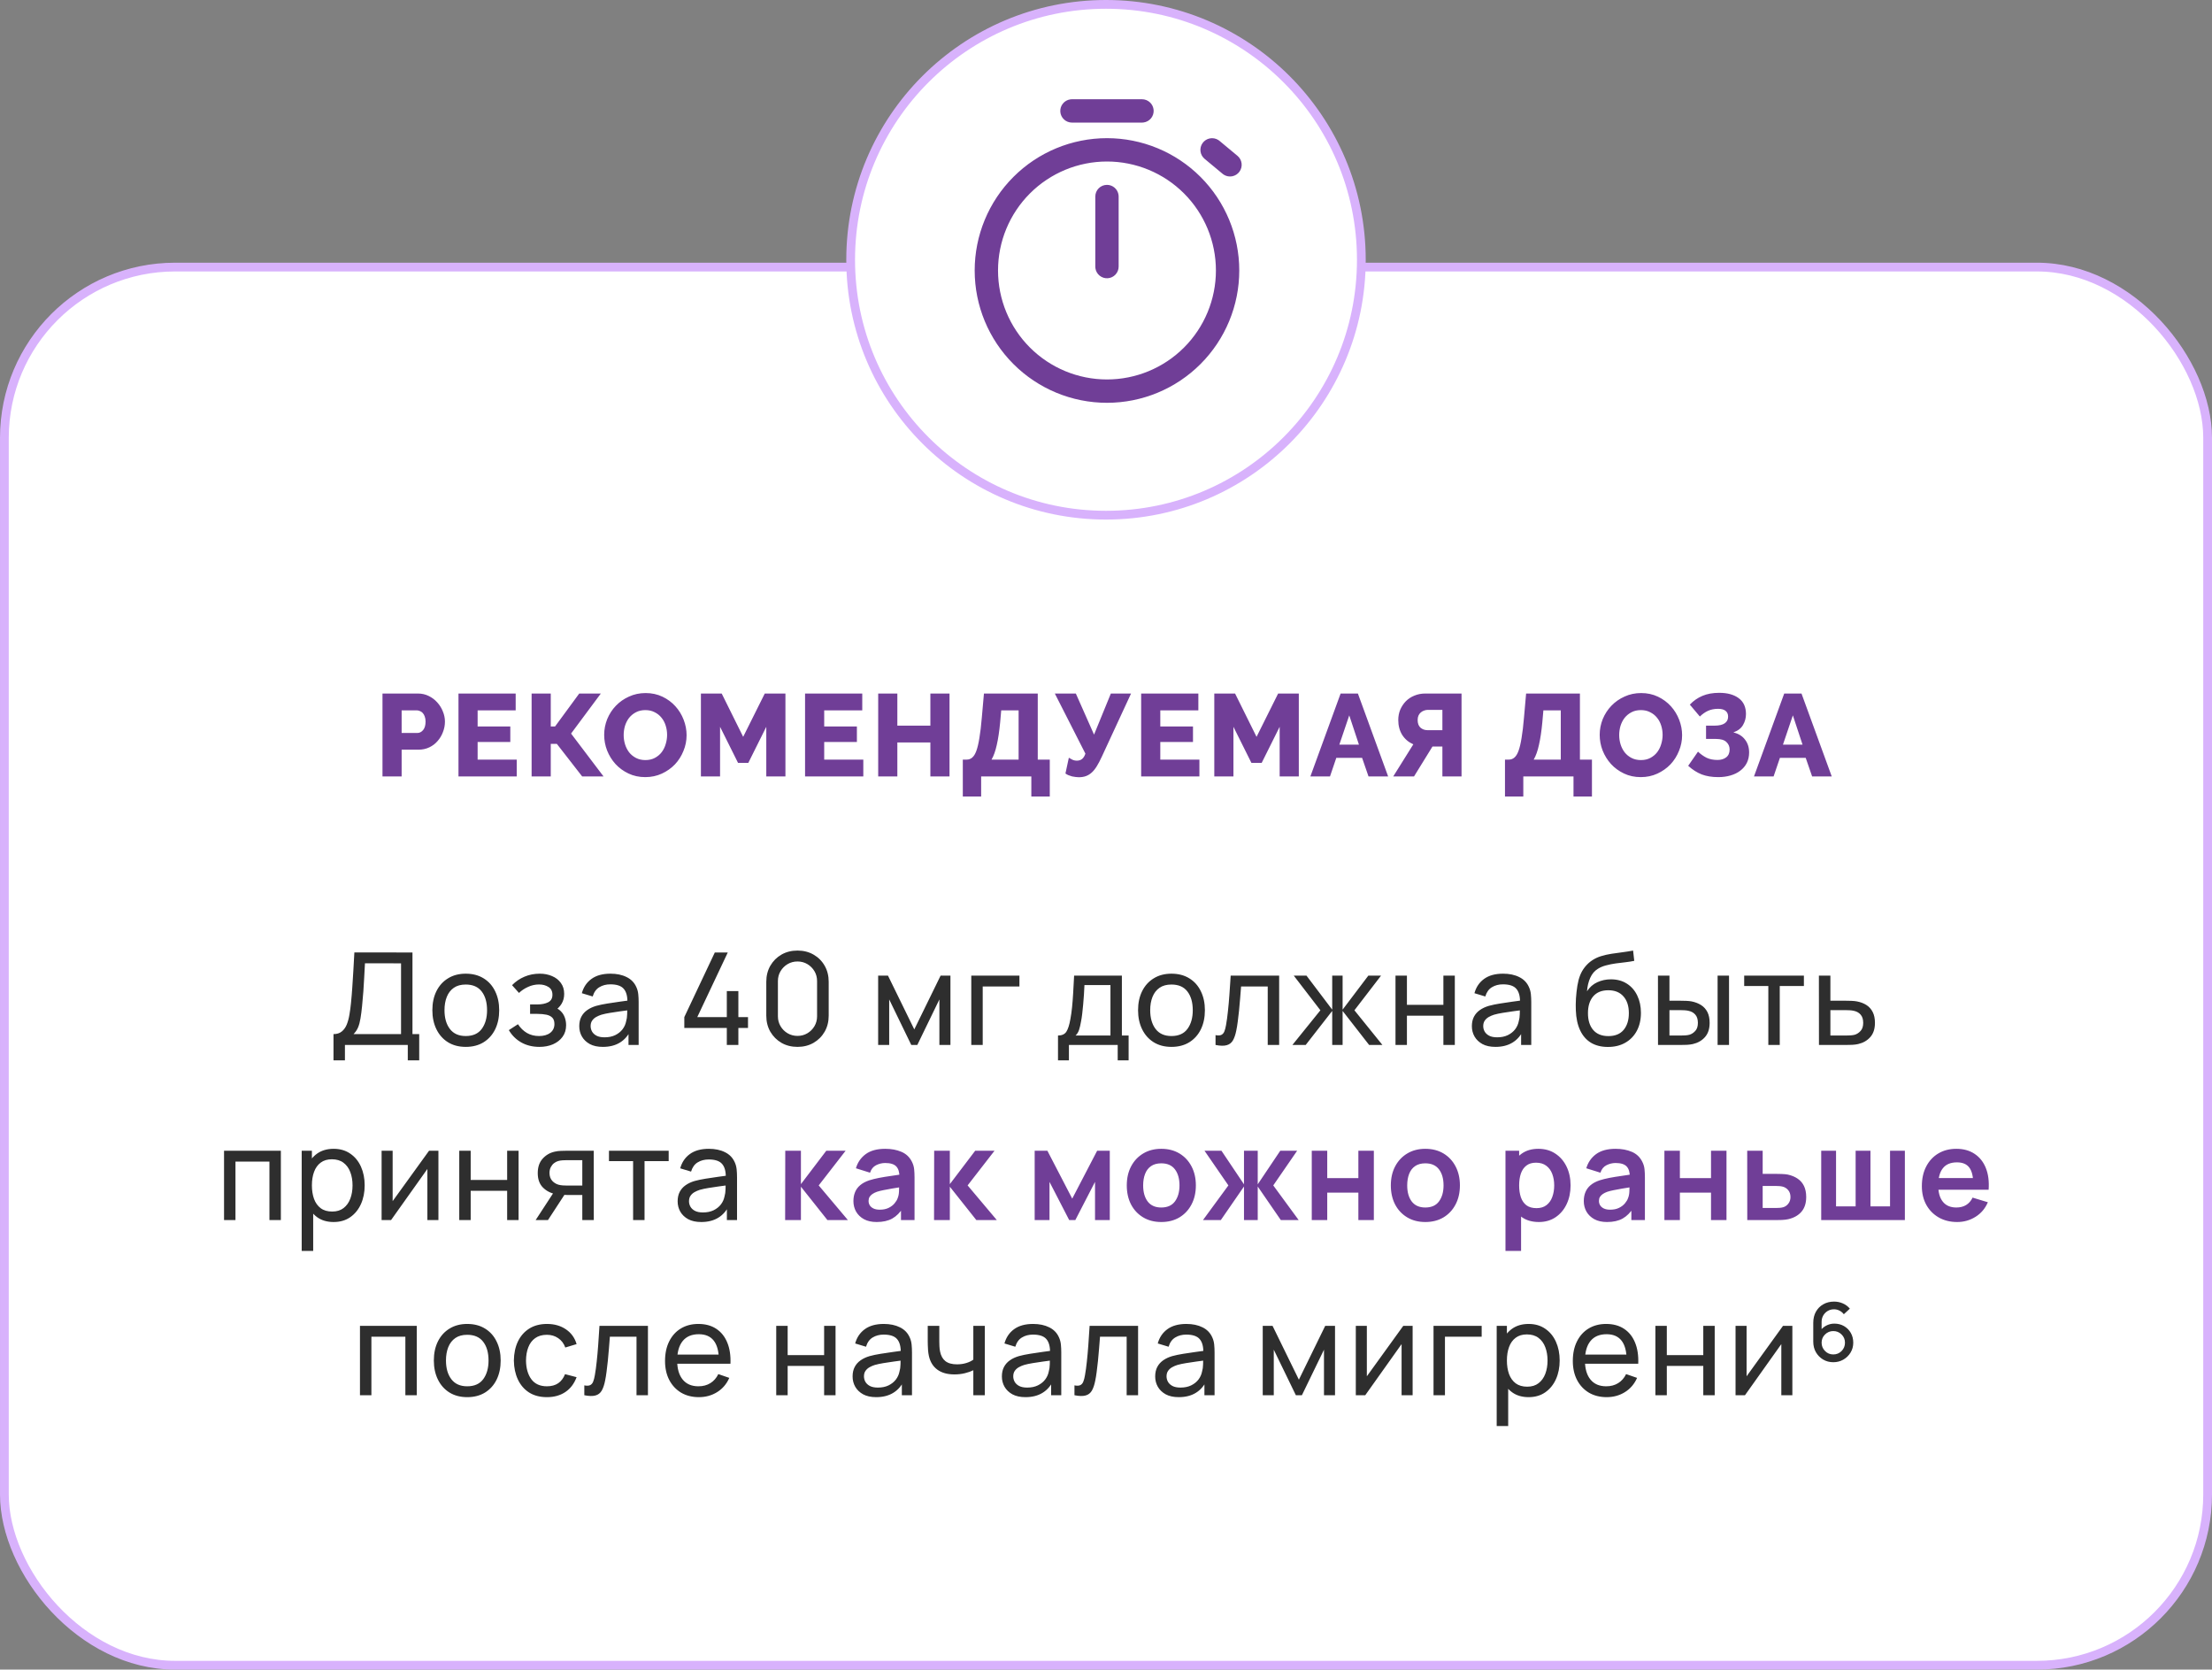 <svg width="379" height="286" viewBox="0 0 379 286" fill="none" xmlns="http://www.w3.org/2000/svg">
<rect x="0" y="0" width="379" height="286" fill="#808080" stroke="none"/>
<rect x="0.75" y="45.75" width="377.5" height="239.5" rx="29.25" fill="white" stroke="#D8B2FC" stroke-width="1.5"/>
<path d="M65.535 133V118.8H71.595C72.275 118.8 72.895 118.94 73.455 119.22C74.029 119.5 74.515 119.867 74.915 120.32C75.329 120.773 75.649 121.287 75.875 121.86C76.115 122.433 76.235 123.013 76.235 123.6C76.235 124.227 76.122 124.827 75.895 125.4C75.682 125.973 75.375 126.487 74.975 126.94C74.589 127.393 74.115 127.753 73.555 128.02C72.995 128.287 72.375 128.42 71.695 128.42H68.815V133H65.535ZM68.815 125.56H71.495C71.882 125.56 72.215 125.393 72.495 125.06C72.775 124.727 72.915 124.24 72.915 123.6C72.915 123.267 72.869 122.98 72.775 122.74C72.695 122.5 72.582 122.3 72.435 122.14C72.289 121.98 72.122 121.867 71.935 121.8C71.749 121.72 71.562 121.68 71.375 121.68H68.815V125.56ZM88.535 130.12V133H78.555V118.8H88.355V121.68H81.835V124.44H87.435V127.1H81.835V130.12H88.535ZM94.366 124.44H95.106L99.246 118.8H102.946L97.846 125.66L103.406 133H99.746L95.406 127.42H94.366V133H91.086V118.8H94.366V124.44ZM110.559 133.12C109.505 133.12 108.545 132.913 107.679 132.5C106.812 132.087 106.072 131.547 105.459 130.88C104.845 130.2 104.365 129.427 104.019 128.56C103.685 127.693 103.519 126.8 103.519 125.88C103.519 124.947 103.692 124.047 104.039 123.18C104.399 122.313 104.892 121.553 105.519 120.9C106.159 120.233 106.912 119.707 107.779 119.32C108.645 118.92 109.592 118.72 110.619 118.72C111.672 118.72 112.632 118.927 113.499 119.34C114.365 119.753 115.105 120.3 115.719 120.98C116.332 121.66 116.805 122.433 117.139 123.3C117.472 124.167 117.639 125.047 117.639 125.94C117.639 126.873 117.459 127.773 117.099 128.64C116.752 129.507 116.265 130.273 115.639 130.94C115.012 131.593 114.265 132.12 113.399 132.52C112.532 132.92 111.585 133.12 110.559 133.12ZM106.859 125.92C106.859 126.467 106.939 127 107.099 127.52C107.259 128.027 107.492 128.48 107.799 128.88C108.119 129.28 108.512 129.6 108.979 129.84C109.445 130.08 109.979 130.2 110.579 130.2C111.205 130.2 111.752 130.073 112.219 129.82C112.685 129.567 113.072 129.24 113.379 128.84C113.685 128.427 113.912 127.967 114.059 127.46C114.219 126.94 114.299 126.413 114.299 125.88C114.299 125.333 114.219 124.807 114.059 124.3C113.899 123.78 113.659 123.327 113.339 122.94C113.019 122.54 112.625 122.227 112.159 122C111.705 121.76 111.179 121.64 110.579 121.64C109.952 121.64 109.405 121.767 108.939 122.02C108.485 122.26 108.099 122.58 107.779 122.98C107.472 123.38 107.239 123.84 107.079 124.36C106.932 124.867 106.859 125.387 106.859 125.92ZM131.294 133V124.5L128.214 130.68H126.454L123.374 124.5V133H120.094V118.8H123.654L127.334 126.22L131.034 118.8H134.574V133H131.294ZM147.918 130.12V133H137.938V118.8H147.738V121.68H141.218V124.44H146.818V127.1H141.218V130.12H147.918ZM162.689 118.8V133H159.409V127.18H153.749V133H150.469V118.8H153.749V124.3H159.409V118.8H162.689ZM164.967 130.12H165.627C165.987 130.12 166.3 130.007 166.567 129.78C166.847 129.553 167.087 129.167 167.287 128.62C167.487 128.073 167.66 127.34 167.807 126.42C167.967 125.487 168.107 124.307 168.227 122.88L168.587 118.8H177.807V130.12H179.867V136.44H176.707V133H168.107V136.44H164.967V130.12ZM174.527 130.12V121.68H171.547L171.367 123.72C171.22 125.267 171.027 126.56 170.787 127.6C170.56 128.64 170.26 129.48 169.887 130.12H174.527ZM184.832 133.14C184.685 133.14 184.512 133.127 184.312 133.1C184.112 133.073 183.905 133.04 183.692 133C183.492 132.947 183.292 132.88 183.092 132.8C182.892 132.72 182.712 132.62 182.552 132.5L183.132 129.8C183.239 129.867 183.419 129.967 183.672 130.1C183.925 130.233 184.205 130.3 184.512 130.3C184.859 130.3 185.152 130.207 185.392 130.02C185.632 129.833 185.825 129.527 185.972 129.1L180.732 118.8H184.332L187.452 125.84L190.332 118.8H193.792L188.792 129.6C188.499 130.24 188.212 130.787 187.932 131.24C187.665 131.68 187.379 132.04 187.072 132.32C186.765 132.6 186.432 132.807 186.072 132.94C185.712 133.073 185.299 133.14 184.832 133.14ZM205.504 130.12V133H195.524V118.8H205.324V121.68H198.804V124.44H204.404V127.1H198.804V130.12H205.504ZM219.255 133V124.5L216.175 130.68H214.415L211.335 124.5V133H208.055V118.8H211.615L215.295 126.22L218.995 118.8H222.535V133H219.255ZM229.699 118.8H232.659L237.839 133H234.479L233.379 129.82H228.959L227.879 133H224.519L229.699 118.8ZM232.839 127.56L231.179 122.54L229.479 127.56H232.839ZM247.137 133V127.88H245.437L242.277 133H238.717L242.157 127.5C241.357 127.153 240.724 126.62 240.257 125.9C239.804 125.167 239.577 124.313 239.577 123.34C239.577 122.7 239.69 122.107 239.917 121.56C240.157 121.013 240.477 120.533 240.877 120.12C241.29 119.707 241.777 119.387 242.337 119.16C242.91 118.92 243.537 118.8 244.217 118.8H250.417V133H247.137ZM247.137 121.6H244.637C244.424 121.6 244.21 121.64 243.997 121.72C243.797 121.787 243.61 121.893 243.437 122.04C243.277 122.173 243.144 122.353 243.037 122.58C242.944 122.793 242.897 123.047 242.897 123.34C242.897 123.927 243.064 124.367 243.397 124.66C243.73 124.94 244.13 125.08 244.597 125.08H247.137V121.6ZM257.861 130.12H258.521C258.881 130.12 259.195 130.007 259.461 129.78C259.741 129.553 259.981 129.167 260.181 128.62C260.381 128.073 260.555 127.34 260.701 126.42C260.861 125.487 261.001 124.307 261.121 122.88L261.481 118.8H270.701V130.12H272.761V136.44H269.601V133H261.001V136.44H257.861V130.12ZM267.421 130.12V121.68H264.441L264.261 123.72C264.115 125.267 263.921 126.56 263.681 127.6C263.455 128.64 263.155 129.48 262.781 130.12H267.421ZM281.129 133.12C280.075 133.12 279.115 132.913 278.249 132.5C277.382 132.087 276.642 131.547 276.029 130.88C275.415 130.2 274.935 129.427 274.589 128.56C274.255 127.693 274.089 126.8 274.089 125.88C274.089 124.947 274.262 124.047 274.609 123.18C274.969 122.313 275.462 121.553 276.089 120.9C276.729 120.233 277.482 119.707 278.349 119.32C279.215 118.92 280.162 118.72 281.189 118.72C282.242 118.72 283.202 118.927 284.069 119.34C284.935 119.753 285.675 120.3 286.289 120.98C286.902 121.66 287.375 122.433 287.709 123.3C288.042 124.167 288.209 125.047 288.209 125.94C288.209 126.873 288.029 127.773 287.669 128.64C287.322 129.507 286.835 130.273 286.209 130.94C285.582 131.593 284.835 132.12 283.969 132.52C283.102 132.92 282.155 133.12 281.129 133.12ZM277.429 125.92C277.429 126.467 277.509 127 277.669 127.52C277.829 128.027 278.062 128.48 278.369 128.88C278.689 129.28 279.082 129.6 279.549 129.84C280.015 130.08 280.549 130.2 281.149 130.2C281.775 130.2 282.322 130.073 282.789 129.82C283.255 129.567 283.642 129.24 283.949 128.84C284.255 128.427 284.482 127.967 284.629 127.46C284.789 126.94 284.869 126.413 284.869 125.88C284.869 125.333 284.789 124.807 284.629 124.3C284.469 123.78 284.229 123.327 283.909 122.94C283.589 122.54 283.195 122.227 282.729 122C282.275 121.76 281.749 121.64 281.149 121.64C280.522 121.64 279.975 121.767 279.509 122.02C279.055 122.26 278.669 122.58 278.349 122.98C278.042 123.38 277.809 123.84 277.649 124.36C277.502 124.867 277.429 125.387 277.429 125.92ZM289.531 120.7C290.171 120.033 290.891 119.533 291.691 119.2C292.505 118.853 293.465 118.68 294.571 118.68C295.971 118.68 297.085 118.987 297.911 119.6C298.738 120.213 299.151 121.12 299.151 122.32C299.151 122.987 298.985 123.607 298.651 124.18C298.331 124.753 297.778 125.18 296.991 125.46C297.871 125.673 298.538 126.087 298.991 126.7C299.458 127.3 299.691 128.033 299.691 128.9C299.691 129.567 299.558 130.167 299.291 130.7C299.025 131.22 298.651 131.66 298.171 132.02C297.705 132.38 297.145 132.653 296.491 132.84C295.851 133.027 295.158 133.12 294.411 133.12C293.331 133.12 292.385 132.967 291.571 132.66C290.758 132.34 289.985 131.847 289.251 131.18L290.931 128.76C291.385 129.187 291.871 129.533 292.391 129.8C292.925 130.053 293.551 130.18 294.271 130.18C294.871 130.18 295.365 130.033 295.751 129.74C296.151 129.433 296.351 128.98 296.351 128.38C296.351 127.873 296.165 127.447 295.791 127.1C295.431 126.753 294.845 126.58 294.031 126.58H292.311V124.3H293.791C294.551 124.3 295.125 124.167 295.511 123.9C295.898 123.633 296.091 123.253 296.091 122.76C296.091 122.333 295.951 122.007 295.671 121.78C295.391 121.54 294.958 121.42 294.371 121.42C293.731 121.42 293.158 121.533 292.651 121.76C292.158 121.987 291.691 122.313 291.251 122.74L289.531 120.7ZM305.706 118.8H308.666L313.846 133H310.486L309.386 129.82H304.966L303.886 133H300.526L305.706 118.8ZM308.846 127.56L307.186 122.54L305.486 127.56H308.846Z" fill="#703E97"/>
<path d="M57.142 181.64V177.141C57.721 177.141 58.191 176.994 58.55 176.701C58.917 176.408 59.203 176.012 59.408 175.513C59.613 175.007 59.767 174.439 59.87 173.808C59.98 173.177 60.068 172.525 60.134 171.85C60.229 170.897 60.306 169.973 60.365 169.078C60.431 168.183 60.49 167.256 60.541 166.295C60.592 165.334 60.651 164.286 60.717 163.149L70.672 163.16V177.141H71.827V181.64H69.869V179H59.1V181.64H57.142ZM60.574 177.141H68.714V165.019L62.532 165.008C62.488 165.859 62.444 166.676 62.4 167.461C62.363 168.238 62.316 169.023 62.257 169.815C62.198 170.607 62.125 171.447 62.037 172.334C61.956 173.155 61.865 173.867 61.762 174.468C61.667 175.062 61.527 175.575 61.344 176.008C61.161 176.433 60.904 176.811 60.574 177.141ZM79.8 179.33C78.62 179.33 77.6 179.062 76.742 178.527C75.891 177.992 75.235 177.251 74.773 176.305C74.311 175.359 74.08 174.274 74.08 173.049C74.08 171.802 74.315 170.71 74.784 169.771C75.254 168.832 75.917 168.103 76.775 167.582C77.633 167.054 78.641 166.79 79.8 166.79C80.988 166.79 82.011 167.058 82.869 167.593C83.727 168.121 84.383 168.858 84.838 169.804C85.3 170.743 85.531 171.824 85.531 173.049C85.531 174.288 85.3 175.381 84.838 176.327C84.376 177.266 83.716 178.003 82.858 178.538C82 179.066 80.981 179.33 79.8 179.33ZM79.8 177.471C81.032 177.471 81.949 177.06 82.55 176.239C83.151 175.418 83.452 174.354 83.452 173.049C83.452 171.707 83.148 170.64 82.539 169.848C81.93 169.049 81.017 168.649 79.8 168.649C78.972 168.649 78.29 168.836 77.754 169.21C77.219 169.584 76.819 170.101 76.555 170.761C76.291 171.421 76.159 172.184 76.159 173.049C76.159 174.384 76.467 175.454 77.083 176.261C77.699 177.068 78.605 177.471 79.8 177.471ZM92.431 179.33C91.257 179.33 90.22 179.077 89.318 178.571C88.416 178.058 87.704 177.354 87.184 176.459L88.746 175.447C89.178 176.1 89.695 176.602 90.297 176.954C90.898 177.299 91.584 177.471 92.354 177.471C93.16 177.471 93.802 177.288 94.279 176.921C94.755 176.547 94.994 176.045 94.994 175.414C94.994 174.945 94.876 174.585 94.642 174.336C94.407 174.087 94.07 173.914 93.63 173.819C93.19 173.724 92.665 173.676 92.057 173.676H90.825V172.059H92.046C92.816 172.059 93.443 171.934 93.927 171.685C94.411 171.436 94.653 171.01 94.653 170.409C94.653 169.793 94.425 169.346 93.971 169.067C93.523 168.781 92.988 168.638 92.365 168.638C91.705 168.638 91.074 168.777 90.473 169.056C89.871 169.327 89.355 169.672 88.922 170.09L87.734 168.759C88.35 168.128 89.058 167.644 89.857 167.307C90.663 166.962 91.54 166.79 92.486 166.79C93.249 166.79 93.945 166.926 94.576 167.197C95.214 167.461 95.72 167.853 96.094 168.374C96.475 168.887 96.666 169.514 96.666 170.255C96.666 170.886 96.519 171.447 96.226 171.938C95.933 172.429 95.5 172.858 94.928 173.225L94.851 172.532C95.335 172.649 95.734 172.866 96.05 173.181C96.373 173.489 96.611 173.856 96.765 174.281C96.919 174.706 96.996 175.15 96.996 175.612C96.996 176.389 96.79 177.057 96.38 177.614C95.977 178.164 95.43 178.589 94.741 178.89C94.052 179.183 93.281 179.33 92.431 179.33ZM103.287 179.33C102.4 179.33 101.655 179.169 101.054 178.846C100.46 178.516 100.009 178.083 99.701 177.548C99.4 177.013 99.25 176.426 99.25 175.788C99.25 175.165 99.368 174.626 99.602 174.171C99.844 173.709 100.181 173.328 100.614 173.027C101.047 172.719 101.564 172.477 102.165 172.301C102.73 172.147 103.36 172.015 104.057 171.905C104.761 171.788 105.472 171.681 106.191 171.586C106.91 171.491 107.581 171.399 108.204 171.311L107.5 171.718C107.522 170.662 107.309 169.881 106.862 169.375C106.422 168.869 105.659 168.616 104.574 168.616C103.855 168.616 103.225 168.781 102.682 169.111C102.147 169.434 101.769 169.962 101.549 170.695L99.69 170.134C99.976 169.093 100.53 168.275 101.351 167.681C102.172 167.087 103.254 166.79 104.596 166.79C105.674 166.79 106.598 166.984 107.368 167.373C108.145 167.754 108.703 168.334 109.04 169.111C109.209 169.478 109.315 169.877 109.359 170.31C109.403 170.735 109.425 171.183 109.425 171.652V179H107.687V176.151L108.094 176.415C107.647 177.376 107.02 178.102 106.213 178.593C105.414 179.084 104.438 179.33 103.287 179.33ZM103.584 177.691C104.288 177.691 104.897 177.566 105.41 177.317C105.931 177.06 106.349 176.727 106.664 176.316C106.979 175.898 107.185 175.443 107.28 174.952C107.39 174.585 107.449 174.178 107.456 173.731C107.471 173.276 107.478 172.928 107.478 172.686L108.16 172.983C107.522 173.071 106.895 173.155 106.279 173.236C105.663 173.317 105.08 173.405 104.53 173.5C103.98 173.588 103.485 173.694 103.045 173.819C102.722 173.922 102.418 174.054 102.132 174.215C101.853 174.376 101.626 174.585 101.45 174.842C101.281 175.091 101.197 175.403 101.197 175.777C101.197 176.1 101.278 176.408 101.439 176.701C101.608 176.994 101.864 177.233 102.209 177.416C102.561 177.599 103.019 177.691 103.584 177.691ZM124.531 179V176.085H117.249V174.226L122.474 163.16H124.696L119.471 174.226H124.531V169.771H126.511V174.226H128.161V176.085H126.511V179H124.531ZM136.641 179.33C135.614 179.33 134.698 179.099 133.891 178.637C133.092 178.168 132.457 177.533 131.988 176.734C131.526 175.927 131.295 175.011 131.295 173.984V168.176C131.295 167.149 131.526 166.233 131.988 165.426C132.457 164.619 133.092 163.985 133.891 163.523C134.698 163.061 135.614 162.83 136.641 162.83C137.668 162.83 138.584 163.061 139.391 163.523C140.198 163.985 140.832 164.619 141.294 165.426C141.756 166.233 141.987 167.149 141.987 168.176V173.984C141.987 175.011 141.756 175.927 141.294 176.734C140.832 177.533 140.198 178.168 139.391 178.637C138.584 179.099 137.668 179.33 136.641 179.33ZM136.641 177.449C137.264 177.449 137.829 177.299 138.335 176.998C138.841 176.697 139.244 176.294 139.545 175.788C139.846 175.275 139.996 174.71 139.996 174.094V168.055C139.996 167.432 139.846 166.867 139.545 166.361C139.244 165.855 138.841 165.452 138.335 165.151C137.829 164.85 137.264 164.7 136.641 164.7C136.025 164.7 135.46 164.85 134.947 165.151C134.441 165.452 134.038 165.855 133.737 166.361C133.436 166.867 133.286 167.432 133.286 168.055V174.094C133.286 174.71 133.436 175.275 133.737 175.788C134.038 176.294 134.441 176.697 134.947 176.998C135.46 177.299 136.025 177.449 136.641 177.449ZM150.46 179V167.12H152.143L156.653 176.338L161.163 167.12H162.846V179H160.954V171.201L157.17 179H156.136L152.352 171.201V179H150.46ZM166.418 179V167.12H174.668V168.979H168.376V179H166.418ZM181.276 181.64V177.383C181.944 177.383 182.42 177.167 182.706 176.734C182.992 176.294 183.223 175.572 183.399 174.567C183.517 173.936 183.612 173.262 183.685 172.543C183.759 171.824 183.821 171.025 183.872 170.145C183.931 169.258 183.986 168.249 184.037 167.12H192.221V177.383H193.376V181.64H191.506V179H183.146V181.64H181.276ZM184.29 177.383H190.263V168.737H185.808C185.786 169.258 185.757 169.804 185.72 170.376C185.684 170.941 185.64 171.505 185.588 172.07C185.544 172.635 185.489 173.17 185.423 173.676C185.365 174.175 185.295 174.622 185.214 175.018C185.119 175.568 185.009 176.034 184.884 176.415C184.76 176.796 184.562 177.119 184.29 177.383ZM200.714 179.33C199.534 179.33 198.514 179.062 197.656 178.527C196.806 177.992 196.149 177.251 195.687 176.305C195.225 175.359 194.994 174.274 194.994 173.049C194.994 171.802 195.229 170.71 195.698 169.771C196.168 168.832 196.831 168.103 197.689 167.582C198.547 167.054 199.556 166.79 200.714 166.79C201.902 166.79 202.925 167.058 203.783 167.593C204.641 168.121 205.298 168.858 205.752 169.804C206.214 170.743 206.445 171.824 206.445 173.049C206.445 174.288 206.214 175.381 205.752 176.327C205.29 177.266 204.63 178.003 203.772 178.538C202.914 179.066 201.895 179.33 200.714 179.33ZM200.714 177.471C201.946 177.471 202.863 177.06 203.464 176.239C204.066 175.418 204.366 174.354 204.366 173.049C204.366 171.707 204.062 170.64 203.453 169.848C202.845 169.049 201.932 168.649 200.714 168.649C199.886 168.649 199.204 168.836 198.668 169.21C198.133 169.584 197.733 170.101 197.469 170.761C197.205 171.421 197.073 172.184 197.073 173.049C197.073 174.384 197.381 175.454 197.997 176.261C198.613 177.068 199.519 177.471 200.714 177.471ZM208.267 179V177.317C208.707 177.398 209.041 177.383 209.268 177.273C209.503 177.156 209.675 176.954 209.785 176.668C209.902 176.375 209.998 176.008 210.071 175.568C210.196 174.871 210.302 174.094 210.39 173.236C210.485 172.378 210.57 171.439 210.643 170.42C210.724 169.393 210.797 168.293 210.863 167.12H219.168V179H217.21V168.979H212.645C212.601 169.654 212.546 170.347 212.48 171.058C212.421 171.769 212.359 172.462 212.293 173.137C212.227 173.804 212.154 174.428 212.073 175.007C212 175.579 211.919 176.074 211.831 176.492C211.692 177.211 211.497 177.786 211.248 178.219C210.999 178.644 210.639 178.919 210.17 179.044C209.701 179.176 209.066 179.161 208.267 179ZM221.438 179L226.234 173.06L221.669 167.12H223.847L228.258 172.95V167.12H230.04V172.95L234.451 167.12H236.629L232.064 173.06L236.86 179H234.583L230.04 173.17V179H228.258V173.17L223.715 179H221.438ZM239.102 179V167.12H241.06V172.125H247.308V167.12H249.266V179H247.308V173.984H241.06V179H239.102ZM256.225 179.33C255.337 179.33 254.593 179.169 253.992 178.846C253.398 178.516 252.947 178.083 252.639 177.548C252.338 177.013 252.188 176.426 252.188 175.788C252.188 175.165 252.305 174.626 252.54 174.171C252.782 173.709 253.119 173.328 253.552 173.027C253.984 172.719 254.501 172.477 255.103 172.301C255.667 172.147 256.298 172.015 256.995 171.905C257.699 171.788 258.41 171.681 259.129 171.586C259.847 171.491 260.518 171.399 261.142 171.311L260.438 171.718C260.46 170.662 260.247 169.881 259.8 169.375C259.36 168.869 258.597 168.616 257.512 168.616C256.793 168.616 256.162 168.781 255.62 169.111C255.084 169.434 254.707 169.962 254.487 170.695L252.628 170.134C252.914 169.093 253.467 168.275 254.289 167.681C255.11 167.087 256.192 166.79 257.534 166.79C258.612 166.79 259.536 166.984 260.306 167.373C261.083 167.754 261.64 168.334 261.978 169.111C262.146 169.478 262.253 169.877 262.297 170.31C262.341 170.735 262.363 171.183 262.363 171.652V179H260.625V176.151L261.032 176.415C260.584 177.376 259.957 178.102 259.151 178.593C258.351 179.084 257.376 179.33 256.225 179.33ZM256.522 177.691C257.226 177.691 257.834 177.566 258.348 177.317C258.868 177.06 259.286 176.727 259.602 176.316C259.917 175.898 260.122 175.443 260.218 174.952C260.328 174.585 260.386 174.178 260.394 173.731C260.408 173.276 260.416 172.928 260.416 172.686L261.098 172.983C260.46 173.071 259.833 173.155 259.217 173.236C258.601 173.317 258.018 173.405 257.468 173.5C256.918 173.588 256.423 173.694 255.983 173.819C255.66 173.922 255.356 174.054 255.07 174.215C254.791 174.376 254.564 174.585 254.388 174.842C254.219 175.091 254.135 175.403 254.135 175.777C254.135 176.1 254.215 176.408 254.377 176.701C254.545 176.994 254.802 177.233 255.147 177.416C255.499 177.599 255.957 177.691 256.522 177.691ZM275.456 179.341C274.334 179.334 273.377 179.092 272.585 178.615C271.793 178.131 271.177 177.423 270.737 176.492C270.297 175.561 270.051 174.42 270 173.071C269.971 172.448 269.978 171.762 270.022 171.014C270.073 170.266 270.154 169.547 270.264 168.858C270.381 168.169 270.528 167.6 270.704 167.153C270.902 166.618 271.181 166.123 271.54 165.668C271.907 165.206 272.317 164.825 272.772 164.524C273.234 164.209 273.751 163.963 274.323 163.787C274.895 163.611 275.493 163.475 276.116 163.38C276.747 163.277 277.377 163.189 278.008 163.116C278.639 163.035 279.24 162.94 279.812 162.83L280.01 164.59C279.607 164.678 279.13 164.755 278.58 164.821C278.03 164.88 277.458 164.949 276.864 165.03C276.277 165.111 275.713 165.224 275.17 165.371C274.635 165.51 274.173 165.705 273.784 165.954C273.212 166.299 272.772 166.816 272.464 167.505C272.163 168.187 271.98 168.953 271.914 169.804C272.369 169.1 272.959 168.583 273.685 168.253C274.411 167.923 275.185 167.758 276.006 167.758C277.069 167.758 277.986 168.007 278.756 168.506C279.526 168.997 280.116 169.676 280.527 170.541C280.945 171.406 281.154 172.393 281.154 173.5C281.154 174.673 280.919 175.7 280.45 176.58C279.981 177.46 279.317 178.142 278.459 178.626C277.608 179.11 276.607 179.348 275.456 179.341ZM275.577 177.482C276.728 177.482 277.601 177.126 278.195 176.415C278.789 175.696 279.086 174.743 279.086 173.555C279.086 172.338 278.778 171.381 278.162 170.684C277.546 169.98 276.681 169.628 275.566 169.628C274.437 169.628 273.571 169.98 272.97 170.684C272.376 171.381 272.079 172.338 272.079 173.555C272.079 174.78 272.38 175.74 272.981 176.437C273.582 177.134 274.448 177.482 275.577 177.482ZM284.082 179L284.071 167.12H286.04V171.421H287.855C288.2 171.421 288.552 171.428 288.911 171.443C289.27 171.458 289.582 171.491 289.846 171.542C290.462 171.667 291.001 171.876 291.463 172.169C291.925 172.462 292.284 172.858 292.541 173.357C292.798 173.856 292.926 174.475 292.926 175.216C292.926 176.243 292.658 177.057 292.123 177.658C291.595 178.252 290.902 178.648 290.044 178.846C289.751 178.912 289.413 178.956 289.032 178.978C288.658 178.993 288.302 179 287.965 179H284.082ZM286.04 177.383H287.998C288.218 177.383 288.464 177.376 288.735 177.361C289.006 177.346 289.248 177.31 289.461 177.251C289.835 177.141 290.169 176.925 290.462 176.602C290.763 176.279 290.913 175.817 290.913 175.216C290.913 174.607 290.766 174.138 290.473 173.808C290.187 173.478 289.809 173.262 289.34 173.159C289.127 173.108 288.904 173.075 288.669 173.06C288.434 173.045 288.211 173.038 287.998 173.038H286.04V177.383ZM294.29 179V167.12H296.248V179H294.29ZM302.982 179V168.902H298.846V167.12H309.076V168.902H304.94V179H302.982ZM311.658 179L311.647 167.12H313.616V171.421H316.179C316.524 171.421 316.876 171.428 317.235 171.443C317.594 171.458 317.906 171.491 318.17 171.542C318.786 171.659 319.325 171.865 319.787 172.158C320.249 172.451 320.608 172.851 320.865 173.357C321.122 173.856 321.25 174.475 321.25 175.216C321.25 176.243 320.982 177.057 320.447 177.658C319.919 178.252 319.226 178.648 318.368 178.846C318.075 178.912 317.737 178.956 317.356 178.978C316.982 178.993 316.626 179 316.289 179H311.658ZM313.616 177.383H316.322C316.542 177.383 316.788 177.376 317.059 177.361C317.33 177.346 317.572 177.31 317.785 177.251C318.159 177.141 318.493 176.925 318.786 176.602C319.087 176.279 319.237 175.817 319.237 175.216C319.237 174.607 319.09 174.138 318.797 173.808C318.511 173.478 318.133 173.262 317.664 173.159C317.451 173.108 317.228 173.075 316.993 173.06C316.758 173.045 316.535 173.038 316.322 173.038H313.616V177.383ZM38.387 209V197.12H48.122V209H46.164V198.979H40.345V209H38.387ZM57.159 209.33C56.044 209.33 55.106 209.055 54.343 208.505C53.58 207.948 53.001 207.196 52.605 206.25C52.216 205.297 52.022 204.23 52.022 203.049C52.022 201.854 52.216 200.783 52.605 199.837C53.001 198.891 53.58 198.147 54.343 197.604C55.113 197.061 56.055 196.79 57.17 196.79C58.27 196.79 59.216 197.065 60.008 197.615C60.807 198.158 61.42 198.902 61.845 199.848C62.27 200.794 62.483 201.861 62.483 203.049C62.483 204.237 62.27 205.304 61.845 206.25C61.42 207.196 60.807 207.948 60.008 208.505C59.216 209.055 58.266 209.33 57.159 209.33ZM51.692 214.28V197.12H53.441V205.865H53.661V214.28H51.692ZM56.917 207.537C57.702 207.537 58.351 207.339 58.864 206.943C59.377 206.547 59.762 206.012 60.019 205.337C60.276 204.655 60.404 203.892 60.404 203.049C60.404 202.213 60.276 201.458 60.019 200.783C59.77 200.108 59.381 199.573 58.853 199.177C58.332 198.781 57.669 198.583 56.862 198.583C56.092 198.583 55.454 198.774 54.948 199.155C54.442 199.529 54.064 200.053 53.815 200.728C53.566 201.395 53.441 202.169 53.441 203.049C53.441 203.914 53.562 204.688 53.804 205.37C54.053 206.045 54.435 206.576 54.948 206.965C55.461 207.346 56.118 207.537 56.917 207.537ZM75.118 197.12V209H73.227V200.244L67.001 209H65.383V197.12H67.275V205.755L73.513 197.12H75.118ZM78.688 209V197.12H80.646V202.125H86.894V197.12H88.852V209H86.894V203.984H80.646V209H78.688ZM99.771 209V204.699H97.208C96.907 204.699 96.573 204.688 96.207 204.666C95.847 204.637 95.51 204.596 95.195 204.545C94.337 204.384 93.611 204.006 93.017 203.412C92.43 202.818 92.137 201.997 92.137 200.948C92.137 199.929 92.412 199.111 92.962 198.495C93.519 197.872 94.205 197.468 95.019 197.285C95.385 197.197 95.756 197.149 96.13 197.142C96.511 197.127 96.834 197.12 97.098 197.12H101.729L101.74 209H99.771ZM91.774 209L94.931 204.16H97.043L93.886 209H91.774ZM97.065 203.082H99.771V198.737H97.065C96.896 198.737 96.672 198.744 96.394 198.759C96.122 198.774 95.862 198.818 95.613 198.891C95.378 198.957 95.147 199.078 94.92 199.254C94.7 199.43 94.516 199.657 94.37 199.936C94.223 200.215 94.15 200.545 94.15 200.926C94.15 201.476 94.304 201.923 94.612 202.268C94.92 202.605 95.294 202.833 95.734 202.95C95.976 203.009 96.214 203.045 96.449 203.06C96.691 203.075 96.896 203.082 97.065 203.082ZM108.476 209V198.902H104.34V197.12H114.57V198.902H110.434V209H108.476ZM120.143 209.33C119.255 209.33 118.511 209.169 117.91 208.846C117.316 208.516 116.865 208.083 116.557 207.548C116.256 207.013 116.106 206.426 116.106 205.788C116.106 205.165 116.223 204.626 116.458 204.171C116.7 203.709 117.037 203.328 117.47 203.027C117.902 202.719 118.419 202.477 119.021 202.301C119.585 202.147 120.216 202.015 120.913 201.905C121.617 201.788 122.328 201.681 123.047 201.586C123.765 201.491 124.436 201.399 125.06 201.311L124.356 201.718C124.378 200.662 124.165 199.881 123.718 199.375C123.278 198.869 122.515 198.616 121.43 198.616C120.711 198.616 120.08 198.781 119.538 199.111C119.002 199.434 118.625 199.962 118.405 200.695L116.546 200.134C116.832 199.093 117.385 198.275 118.207 197.681C119.028 197.087 120.11 196.79 121.452 196.79C122.53 196.79 123.454 196.984 124.224 197.373C125.001 197.754 125.558 198.334 125.896 199.111C126.064 199.478 126.171 199.877 126.215 200.31C126.259 200.735 126.281 201.183 126.281 201.652V209H124.543V206.151L124.95 206.415C124.502 207.376 123.875 208.102 123.069 208.593C122.269 209.084 121.294 209.33 120.143 209.33ZM120.44 207.691C121.144 207.691 121.752 207.566 122.266 207.317C122.786 207.06 123.204 206.727 123.52 206.316C123.835 205.898 124.04 205.443 124.136 204.952C124.246 204.585 124.304 204.178 124.312 203.731C124.326 203.276 124.334 202.928 124.334 202.686L125.016 202.983C124.378 203.071 123.751 203.155 123.135 203.236C122.519 203.317 121.936 203.405 121.386 203.5C120.836 203.588 120.341 203.694 119.901 203.819C119.578 203.922 119.274 204.054 118.988 204.215C118.709 204.376 118.482 204.585 118.306 204.842C118.137 205.091 118.053 205.403 118.053 205.777C118.053 206.1 118.133 206.408 118.295 206.701C118.463 206.994 118.72 207.233 119.065 207.416C119.417 207.599 119.875 207.691 120.44 207.691ZM61.677 239V227.12H71.412V239H69.454V228.979H63.635V239H61.677ZM80.053 239.33C78.873 239.33 77.853 239.062 76.995 238.527C76.144 237.992 75.488 237.251 75.026 236.305C74.564 235.359 74.333 234.274 74.333 233.049C74.333 231.802 74.568 230.71 75.037 229.771C75.507 228.832 76.17 228.103 77.028 227.582C77.886 227.054 78.894 226.79 80.053 226.79C81.241 226.79 82.264 227.058 83.122 227.593C83.98 228.121 84.636 228.858 85.091 229.804C85.553 230.743 85.784 231.824 85.784 233.049C85.784 234.288 85.553 235.381 85.091 236.327C84.629 237.266 83.969 238.003 83.111 238.538C82.253 239.066 81.234 239.33 80.053 239.33ZM80.053 237.471C81.285 237.471 82.202 237.06 82.803 236.239C83.404 235.418 83.705 234.354 83.705 233.049C83.705 231.707 83.401 230.64 82.792 229.848C82.183 229.049 81.27 228.649 80.053 228.649C79.225 228.649 78.543 228.836 78.007 229.21C77.472 229.584 77.072 230.101 76.808 230.761C76.544 231.421 76.412 232.184 76.412 233.049C76.412 234.384 76.72 235.454 77.336 236.261C77.952 237.068 78.858 237.471 80.053 237.471ZM93.711 239.33C92.508 239.33 91.485 239.062 90.642 238.527C89.806 237.984 89.168 237.24 88.728 236.294C88.288 235.348 88.061 234.27 88.046 233.06C88.061 231.821 88.292 230.732 88.739 229.793C89.194 228.847 89.843 228.11 90.686 227.582C91.529 227.054 92.545 226.79 93.733 226.79C94.987 226.79 96.065 227.098 96.967 227.714C97.876 228.33 98.485 229.173 98.793 230.244L96.857 230.827C96.608 230.138 96.201 229.602 95.636 229.221C95.079 228.84 94.437 228.649 93.711 228.649C92.897 228.649 92.226 228.84 91.698 229.221C91.17 229.595 90.778 230.116 90.521 230.783C90.264 231.443 90.132 232.202 90.125 233.06C90.14 234.38 90.444 235.447 91.038 236.261C91.639 237.068 92.53 237.471 93.711 237.471C94.488 237.471 95.134 237.295 95.647 236.943C96.16 236.584 96.549 236.067 96.813 235.392L98.793 235.909C98.382 237.016 97.741 237.863 96.868 238.45C95.995 239.037 94.943 239.33 93.711 239.33ZM100.116 239V237.317C100.556 237.398 100.889 237.383 101.117 237.273C101.351 237.156 101.524 236.954 101.634 236.668C101.751 236.375 101.846 236.008 101.92 235.568C102.044 234.871 102.151 234.094 102.239 233.236C102.334 232.378 102.418 231.439 102.492 230.42C102.572 229.393 102.646 228.293 102.712 227.12H111.017V239H109.059V228.979H104.494C104.45 229.654 104.395 230.347 104.329 231.058C104.27 231.769 104.208 232.462 104.142 233.137C104.076 233.804 104.002 234.428 103.922 235.007C103.848 235.579 103.768 236.074 103.68 236.492C103.54 237.211 103.346 237.786 103.097 238.219C102.847 238.644 102.488 238.919 102.019 239.044C101.549 239.176 100.915 239.161 100.116 239ZM119.754 239.33C118.588 239.33 117.569 239.073 116.696 238.56C115.831 238.039 115.156 237.317 114.672 236.393C114.188 235.462 113.946 234.376 113.946 233.137C113.946 231.839 114.185 230.717 114.661 229.771C115.138 228.818 115.802 228.084 116.652 227.571C117.51 227.05 118.515 226.79 119.666 226.79C120.862 226.79 121.877 227.065 122.713 227.615C123.557 228.165 124.187 228.95 124.605 229.969C125.031 230.988 125.214 232.202 125.155 233.61H123.175V232.906C123.153 231.447 122.856 230.358 122.284 229.639C121.712 228.913 120.862 228.55 119.732 228.55C118.522 228.55 117.602 228.939 116.971 229.716C116.341 230.493 116.025 231.608 116.025 233.06C116.025 234.461 116.341 235.546 116.971 236.316C117.602 237.086 118.5 237.471 119.666 237.471C120.451 237.471 121.133 237.291 121.712 236.932C122.292 236.573 122.746 236.056 123.076 235.381L124.957 236.03C124.495 237.079 123.799 237.893 122.867 238.472C121.943 239.044 120.906 239.33 119.754 239.33ZM115.365 233.61V232.037H124.143V233.61H115.365ZM132.998 239V227.12H134.956V232.125H141.204V227.12H143.162V239H141.204V233.984H134.956V239H132.998ZM150.12 239.33C149.233 239.33 148.488 239.169 147.887 238.846C147.293 238.516 146.842 238.083 146.534 237.548C146.233 237.013 146.083 236.426 146.083 235.788C146.083 235.165 146.2 234.626 146.435 234.171C146.677 233.709 147.014 233.328 147.447 233.027C147.88 232.719 148.397 232.477 148.998 232.301C149.563 232.147 150.193 232.015 150.89 231.905C151.594 231.788 152.305 231.681 153.024 231.586C153.743 231.491 154.414 231.399 155.037 231.311L154.333 231.718C154.355 230.662 154.142 229.881 153.695 229.375C153.255 228.869 152.492 228.616 151.407 228.616C150.688 228.616 150.058 228.781 149.515 229.111C148.98 229.434 148.602 229.962 148.382 230.695L146.523 230.134C146.809 229.093 147.363 228.275 148.184 227.681C149.005 227.087 150.087 226.79 151.429 226.79C152.507 226.79 153.431 226.984 154.201 227.373C154.978 227.754 155.536 228.334 155.873 229.111C156.042 229.478 156.148 229.877 156.192 230.31C156.236 230.735 156.258 231.183 156.258 231.652V239H154.52V236.151L154.927 236.415C154.48 237.376 153.853 238.102 153.046 238.593C152.247 239.084 151.271 239.33 150.12 239.33ZM150.417 237.691C151.121 237.691 151.73 237.566 152.243 237.317C152.764 237.06 153.182 236.727 153.497 236.316C153.812 235.898 154.018 235.443 154.113 234.952C154.223 234.585 154.282 234.178 154.289 233.731C154.304 233.276 154.311 232.928 154.311 232.686L154.993 232.983C154.355 233.071 153.728 233.155 153.112 233.236C152.496 233.317 151.913 233.405 151.363 233.5C150.813 233.588 150.318 233.694 149.878 233.819C149.555 233.922 149.251 234.054 148.965 234.215C148.686 234.376 148.459 234.585 148.283 234.842C148.114 235.091 148.03 235.403 148.03 235.777C148.03 236.1 148.111 236.408 148.272 236.701C148.441 236.994 148.697 237.233 149.042 237.416C149.394 237.599 149.852 237.691 150.417 237.691ZM166.768 239V234.721C166.372 234.919 165.892 235.088 165.327 235.227C164.77 235.366 164.172 235.436 163.534 235.436C162.324 235.436 161.349 235.165 160.608 234.622C159.867 234.079 159.383 233.298 159.156 232.279C159.09 231.971 159.042 231.652 159.013 231.322C158.991 230.992 158.976 230.691 158.969 230.42C158.962 230.149 158.958 229.951 158.958 229.826V227.12H160.938V229.826C160.938 230.039 160.945 230.303 160.96 230.618C160.975 230.926 161.011 231.227 161.07 231.52C161.217 232.246 161.521 232.792 161.983 233.159C162.452 233.526 163.112 233.709 163.963 233.709C164.535 233.709 165.063 233.636 165.547 233.489C166.031 233.342 166.438 233.148 166.768 232.906V227.12H168.737V239H166.768ZM175.698 239.33C174.811 239.33 174.067 239.169 173.465 238.846C172.871 238.516 172.42 238.083 172.112 237.548C171.812 237.013 171.661 236.426 171.661 235.788C171.661 235.165 171.779 234.626 172.013 234.171C172.255 233.709 172.593 233.328 173.025 233.027C173.458 232.719 173.975 232.477 174.576 232.301C175.141 232.147 175.772 232.015 176.468 231.905C177.172 231.788 177.884 231.681 178.602 231.586C179.321 231.491 179.992 231.399 180.615 231.311L179.911 231.718C179.933 230.662 179.721 229.881 179.273 229.375C178.833 228.869 178.071 228.616 176.985 228.616C176.267 228.616 175.636 228.781 175.093 229.111C174.558 229.434 174.18 229.962 173.96 230.695L172.101 230.134C172.387 229.093 172.941 228.275 173.762 227.681C174.584 227.087 175.665 226.79 177.007 226.79C178.085 226.79 179.009 226.984 179.779 227.373C180.557 227.754 181.114 228.334 181.451 229.111C181.62 229.478 181.726 229.877 181.77 230.31C181.814 230.735 181.836 231.183 181.836 231.652V239H180.098V236.151L180.505 236.415C180.058 237.376 179.431 238.102 178.624 238.593C177.825 239.084 176.85 239.33 175.698 239.33ZM175.995 237.691C176.699 237.691 177.308 237.566 177.821 237.317C178.342 237.06 178.76 236.727 179.075 236.316C179.391 235.898 179.596 235.443 179.691 234.952C179.801 234.585 179.86 234.178 179.867 233.731C179.882 233.276 179.889 232.928 179.889 232.686L180.571 232.983C179.933 233.071 179.306 233.155 178.69 233.236C178.074 233.317 177.491 233.405 176.941 233.5C176.391 233.588 175.896 233.694 175.456 233.819C175.134 233.922 174.829 234.054 174.543 234.215C174.265 234.376 174.037 234.585 173.861 234.842C173.693 235.091 173.608 235.403 173.608 235.777C173.608 236.1 173.689 236.408 173.85 236.701C174.019 236.994 174.276 237.233 174.62 237.416C174.972 237.599 175.431 237.691 175.995 237.691ZM184.096 239V237.317C184.536 237.398 184.87 237.383 185.097 237.273C185.332 237.156 185.504 236.954 185.614 236.668C185.732 236.375 185.827 236.008 185.9 235.568C186.025 234.871 186.131 234.094 186.219 233.236C186.315 232.378 186.399 231.439 186.472 230.42C186.553 229.393 186.626 228.293 186.692 227.12H194.997V239H193.039V228.979H188.474C188.43 229.654 188.375 230.347 188.309 231.058C188.251 231.769 188.188 232.462 188.122 233.137C188.056 233.804 187.983 234.428 187.902 235.007C187.829 235.579 187.748 236.074 187.66 236.492C187.521 237.211 187.327 237.786 187.077 238.219C186.828 238.644 186.469 238.919 185.999 239.044C185.53 239.176 184.896 239.161 184.096 239ZM201.964 239.33C201.077 239.33 200.332 239.169 199.731 238.846C199.137 238.516 198.686 238.083 198.378 237.548C198.077 237.013 197.927 236.426 197.927 235.788C197.927 235.165 198.044 234.626 198.279 234.171C198.521 233.709 198.858 233.328 199.291 233.027C199.724 232.719 200.241 232.477 200.842 232.301C201.407 232.147 202.037 232.015 202.734 231.905C203.438 231.788 204.149 231.681 204.868 231.586C205.587 231.491 206.258 231.399 206.881 231.311L206.177 231.718C206.199 230.662 205.986 229.881 205.539 229.375C205.099 228.869 204.336 228.616 203.251 228.616C202.532 228.616 201.902 228.781 201.359 229.111C200.824 229.434 200.446 229.962 200.226 230.695L198.367 230.134C198.653 229.093 199.207 228.275 200.028 227.681C200.849 227.087 201.931 226.79 203.273 226.79C204.351 226.79 205.275 226.984 206.045 227.373C206.822 227.754 207.38 228.334 207.717 229.111C207.886 229.478 207.992 229.877 208.036 230.31C208.08 230.735 208.102 231.183 208.102 231.652V239H206.364V236.151L206.771 236.415C206.324 237.376 205.697 238.102 204.89 238.593C204.091 239.084 203.115 239.33 201.964 239.33ZM202.261 237.691C202.965 237.691 203.574 237.566 204.087 237.317C204.608 237.06 205.026 236.727 205.341 236.316C205.656 235.898 205.862 235.443 205.957 234.952C206.067 234.585 206.126 234.178 206.133 233.731C206.148 233.276 206.155 232.928 206.155 232.686L206.837 232.983C206.199 233.071 205.572 233.155 204.956 233.236C204.34 233.317 203.757 233.405 203.207 233.5C202.657 233.588 202.162 233.694 201.722 233.819C201.399 233.922 201.095 234.054 200.809 234.215C200.53 234.376 200.303 234.585 200.127 234.842C199.958 235.091 199.874 235.403 199.874 235.777C199.874 236.1 199.955 236.408 200.116 236.701C200.285 236.994 200.541 237.233 200.886 237.416C201.238 237.599 201.696 237.691 202.261 237.691ZM216.355 239V227.12H218.038L222.548 236.338L227.058 227.12H228.741V239H226.849V231.201L223.065 239H222.031L218.247 231.201V239H216.355ZM242.037 227.12V239H240.145V230.244L233.919 239H232.302V227.12H234.194V235.755L240.431 227.12H242.037ZM245.618 239V227.12H253.868V228.979H247.576V239H245.618ZM261.908 239.33C260.793 239.33 259.855 239.055 259.092 238.505C258.329 237.948 257.75 237.196 257.354 236.25C256.965 235.297 256.771 234.23 256.771 233.049C256.771 231.854 256.965 230.783 257.354 229.837C257.75 228.891 258.329 228.147 259.092 227.604C259.862 227.061 260.804 226.79 261.919 226.79C263.019 226.79 263.965 227.065 264.757 227.615C265.556 228.158 266.169 228.902 266.594 229.848C267.019 230.794 267.232 231.861 267.232 233.049C267.232 234.237 267.019 235.304 266.594 236.25C266.169 237.196 265.556 237.948 264.757 238.505C263.965 239.055 263.015 239.33 261.908 239.33ZM256.441 244.28V227.12H258.19V235.865H258.41V244.28H256.441ZM261.666 237.537C262.451 237.537 263.1 237.339 263.613 236.943C264.126 236.547 264.511 236.012 264.768 235.337C265.025 234.655 265.153 233.892 265.153 233.049C265.153 232.213 265.025 231.458 264.768 230.783C264.519 230.108 264.13 229.573 263.602 229.177C263.081 228.781 262.418 228.583 261.611 228.583C260.841 228.583 260.203 228.774 259.697 229.155C259.191 229.529 258.813 230.053 258.564 230.728C258.315 231.395 258.19 232.169 258.19 233.049C258.19 233.914 258.311 234.688 258.553 235.37C258.802 236.045 259.184 236.576 259.697 236.965C260.21 237.346 260.867 237.537 261.666 237.537ZM275.292 239.33C274.126 239.33 273.106 239.073 272.234 238.56C271.368 238.039 270.694 237.317 270.21 236.393C269.726 235.462 269.484 234.376 269.484 233.137C269.484 231.839 269.722 230.717 270.199 229.771C270.675 228.818 271.339 228.084 272.19 227.571C273.048 227.05 274.052 226.79 275.204 226.79C276.399 226.79 277.415 227.065 278.251 227.615C279.094 228.165 279.725 228.95 280.143 229.969C280.568 230.988 280.751 232.202 280.693 233.61H278.713V232.906C278.691 231.447 278.394 230.358 277.822 229.639C277.25 228.913 276.399 228.55 275.27 228.55C274.06 228.55 273.139 228.939 272.509 229.716C271.878 230.493 271.563 231.608 271.563 233.06C271.563 234.461 271.878 235.546 272.509 236.316C273.139 237.086 274.038 237.471 275.204 237.471C275.988 237.471 276.67 237.291 277.25 236.932C277.829 236.573 278.284 236.056 278.614 235.381L280.495 236.03C280.033 237.079 279.336 237.893 278.405 238.472C277.481 239.044 276.443 239.33 275.292 239.33ZM270.903 233.61V232.037H279.681V233.61H270.903ZM283.631 239V227.12H285.589V232.125H291.837V227.12H293.795V239H291.837V233.984H285.589V239H283.631ZM307.1 227.12V239H305.208V230.244L298.982 239H297.365V227.12H299.257V235.755L305.494 227.12H307.1ZM314.113 233.346C313.467 233.346 312.884 233.192 312.364 232.884C311.85 232.576 311.44 232.158 311.132 231.63C310.831 231.102 310.681 230.497 310.681 229.815V226.603C310.681 225.877 310.831 225.243 311.132 224.7C311.44 224.15 311.861 223.725 312.397 223.424C312.932 223.116 313.548 222.962 314.245 222.962C314.78 222.962 315.279 223.065 315.741 223.27C316.21 223.468 316.613 223.769 316.951 224.172L315.917 225.129C315.719 224.865 315.473 224.66 315.18 224.513C314.894 224.359 314.582 224.282 314.245 224.282C313.827 224.282 313.456 224.381 313.134 224.579C312.811 224.777 312.558 225.041 312.375 225.371C312.199 225.694 312.111 226.046 312.111 226.427V228.484L311.77 228.099C312.056 227.674 312.419 227.34 312.859 227.098C313.306 226.856 313.783 226.735 314.289 226.735C314.912 226.735 315.469 226.878 315.961 227.164C316.452 227.45 316.837 227.839 317.116 228.33C317.394 228.821 317.534 229.379 317.534 230.002C317.534 230.625 317.38 231.19 317.072 231.696C316.764 232.202 316.349 232.605 315.829 232.906C315.308 233.199 314.736 233.346 314.113 233.346ZM314.113 232.015C314.67 232.015 315.143 231.821 315.532 231.432C315.92 231.036 316.115 230.559 316.115 230.002C316.115 229.445 315.92 228.975 315.532 228.594C315.143 228.205 314.67 228.011 314.113 228.011C313.563 228.011 313.09 228.205 312.694 228.594C312.305 228.975 312.111 229.445 312.111 230.002C312.111 230.552 312.305 231.025 312.694 231.421C313.082 231.817 313.555 232.015 314.113 232.015Z" fill="#2E2E2E"/>
<path d="M134.523 209L134.545 197.12H137.229V202.84L141.574 197.12H144.885L140.276 203.06L145.281 209H141.772L137.229 203.28V209H134.523ZM150.205 209.33C149.347 209.33 148.621 209.169 148.027 208.846C147.433 208.516 146.982 208.08 146.674 207.537C146.373 206.994 146.223 206.397 146.223 205.744C146.223 205.172 146.318 204.659 146.509 204.204C146.699 203.742 146.993 203.346 147.389 203.016C147.785 202.679 148.298 202.404 148.929 202.191C149.405 202.037 149.963 201.898 150.601 201.773C151.246 201.648 151.943 201.535 152.691 201.432C153.446 201.322 154.234 201.205 155.056 201.08L154.11 201.619C154.117 200.798 153.934 200.193 153.56 199.804C153.186 199.415 152.555 199.221 151.668 199.221C151.132 199.221 150.615 199.346 150.117 199.595C149.618 199.844 149.27 200.273 149.072 200.882L146.652 200.123C146.945 199.118 147.502 198.312 148.324 197.703C149.152 197.094 150.267 196.79 151.668 196.79C152.724 196.79 153.651 196.962 154.451 197.307C155.257 197.652 155.855 198.216 156.244 199.001C156.456 199.419 156.585 199.848 156.629 200.288C156.673 200.721 156.695 201.194 156.695 201.707V209H154.374V206.426L154.759 206.844C154.223 207.702 153.596 208.333 152.878 208.736C152.166 209.132 151.275 209.33 150.205 209.33ZM150.733 207.218C151.334 207.218 151.847 207.112 152.273 206.899C152.698 206.686 153.035 206.426 153.285 206.118C153.541 205.81 153.714 205.52 153.802 205.249C153.941 204.912 154.018 204.527 154.033 204.094C154.055 203.654 154.066 203.298 154.066 203.027L154.88 203.269C154.08 203.394 153.395 203.504 152.823 203.599C152.251 203.694 151.759 203.786 151.349 203.874C150.938 203.955 150.575 204.046 150.26 204.149C149.952 204.259 149.691 204.387 149.479 204.534C149.266 204.681 149.101 204.849 148.984 205.04C148.874 205.231 148.819 205.454 148.819 205.711C148.819 206.004 148.892 206.265 149.039 206.492C149.185 206.712 149.398 206.888 149.677 207.02C149.963 207.152 150.315 207.218 150.733 207.218ZM160.037 209L160.059 197.12H162.743V202.84L167.088 197.12H170.399L165.79 203.06L170.795 209H167.286L162.743 203.28V209H160.037ZM177.279 209V197.12H179.457L183.714 205.326L187.982 197.12H190.149V209H187.619V202.455L184.242 209H183.197L179.82 202.455V209H177.279ZM198.968 209.33C197.78 209.33 196.742 209.062 195.855 208.527C194.967 207.992 194.278 207.255 193.787 206.316C193.303 205.37 193.061 204.285 193.061 203.06C193.061 201.813 193.31 200.721 193.809 199.782C194.307 198.843 195 198.11 195.888 197.582C196.775 197.054 197.802 196.79 198.968 196.79C200.163 196.79 201.204 197.058 202.092 197.593C202.979 198.128 203.668 198.869 204.16 199.815C204.651 200.754 204.897 201.835 204.897 203.06C204.897 204.292 204.647 205.381 204.149 206.327C203.657 207.266 202.968 208.003 202.081 208.538C201.193 209.066 200.156 209.33 198.968 209.33ZM198.968 206.844C200.024 206.844 200.808 206.492 201.322 205.788C201.835 205.084 202.092 204.175 202.092 203.06C202.092 201.909 201.831 200.992 201.311 200.31C200.79 199.621 200.009 199.276 198.968 199.276C198.256 199.276 197.67 199.437 197.208 199.76C196.753 200.075 196.416 200.519 196.196 201.091C195.976 201.656 195.866 202.312 195.866 203.06C195.866 204.211 196.126 205.132 196.647 205.821C197.175 206.503 197.948 206.844 198.968 206.844ZM206.114 209L210.47 203.06L206.378 197.12H209.282L213.143 202.873V197.12H215.497V202.873L219.358 197.12H222.251L218.159 203.06L222.515 209H219.457L215.497 203.247V209H213.143V203.247L209.172 209H206.114ZM224.755 209V197.12H227.406V201.806H232.741V197.12H235.392V209H232.741V204.292H227.406V209H224.755ZM244.21 209.33C243.022 209.33 241.984 209.062 241.097 208.527C240.21 207.992 239.52 207.255 239.029 206.316C238.545 205.37 238.303 204.285 238.303 203.06C238.303 201.813 238.552 200.721 239.051 199.782C239.55 198.843 240.243 198.11 241.13 197.582C242.017 197.054 243.044 196.79 244.21 196.79C245.405 196.79 246.447 197.058 247.334 197.593C248.221 198.128 248.911 198.869 249.402 199.815C249.893 200.754 250.139 201.835 250.139 203.06C250.139 204.292 249.89 205.381 249.391 206.327C248.9 207.266 248.21 208.003 247.323 208.538C246.436 209.066 245.398 209.33 244.21 209.33ZM244.21 206.844C245.266 206.844 246.051 206.492 246.564 205.788C247.077 205.084 247.334 204.175 247.334 203.06C247.334 201.909 247.074 200.992 246.553 200.31C246.032 199.621 245.251 199.276 244.21 199.276C243.499 199.276 242.912 199.437 242.45 199.76C241.995 200.075 241.658 200.519 241.438 201.091C241.218 201.656 241.108 202.312 241.108 203.06C241.108 204.211 241.368 205.132 241.889 205.821C242.417 206.503 243.191 206.844 244.21 206.844ZM263.676 209.33C262.517 209.33 261.545 209.055 260.761 208.505C259.976 207.955 259.386 207.207 258.99 206.261C258.594 205.308 258.396 204.241 258.396 203.06C258.396 201.865 258.594 200.794 258.99 199.848C259.386 198.902 259.965 198.158 260.728 197.615C261.498 197.065 262.447 196.79 263.577 196.79C264.699 196.79 265.67 197.065 266.492 197.615C267.32 198.158 267.962 198.902 268.417 199.848C268.871 200.787 269.099 201.857 269.099 203.06C269.099 204.248 268.875 205.315 268.428 206.261C267.98 207.207 267.35 207.955 266.536 208.505C265.722 209.055 264.768 209.33 263.676 209.33ZM257.945 214.28V197.12H260.288V205.458H260.618V214.28H257.945ZM263.269 206.954C263.958 206.954 264.526 206.782 264.974 206.437C265.421 206.092 265.751 205.627 265.964 205.04C266.184 204.446 266.294 203.786 266.294 203.06C266.294 202.341 266.184 201.689 265.964 201.102C265.744 200.508 265.403 200.039 264.941 199.694C264.479 199.342 263.892 199.166 263.181 199.166C262.506 199.166 261.956 199.331 261.531 199.661C261.105 199.984 260.79 200.438 260.585 201.025C260.387 201.604 260.288 202.283 260.288 203.06C260.288 203.83 260.387 204.508 260.585 205.095C260.79 205.682 261.109 206.14 261.542 206.47C261.982 206.793 262.557 206.954 263.269 206.954ZM275.345 209.33C274.487 209.33 273.761 209.169 273.167 208.846C272.573 208.516 272.122 208.08 271.814 207.537C271.514 206.994 271.363 206.397 271.363 205.744C271.363 205.172 271.459 204.659 271.649 204.204C271.84 203.742 272.133 203.346 272.529 203.016C272.925 202.679 273.439 202.404 274.069 202.191C274.546 202.037 275.103 201.898 275.741 201.773C276.387 201.648 277.083 201.535 277.831 201.432C278.587 201.322 279.375 201.205 280.196 201.08L279.25 201.619C279.258 200.798 279.074 200.193 278.7 199.804C278.326 199.415 277.696 199.221 276.808 199.221C276.273 199.221 275.756 199.346 275.257 199.595C274.759 199.844 274.41 200.273 274.212 200.882L271.792 200.123C272.086 199.118 272.643 198.312 273.464 197.703C274.293 197.094 275.408 196.79 276.808 196.79C277.864 196.79 278.792 196.962 279.591 197.307C280.398 197.652 280.996 198.216 281.384 199.001C281.597 199.419 281.725 199.848 281.769 200.288C281.813 200.721 281.835 201.194 281.835 201.707V209H279.514V206.426L279.899 206.844C279.364 207.702 278.737 208.333 278.018 208.736C277.307 209.132 276.416 209.33 275.345 209.33ZM275.873 207.218C276.475 207.218 276.988 207.112 277.413 206.899C277.839 206.686 278.176 206.426 278.425 206.118C278.682 205.81 278.854 205.52 278.942 205.249C279.082 204.912 279.159 204.527 279.173 204.094C279.195 203.654 279.206 203.298 279.206 203.027L280.02 203.269C279.221 203.394 278.535 203.504 277.963 203.599C277.391 203.694 276.9 203.786 276.489 203.874C276.079 203.955 275.716 204.046 275.4 204.149C275.092 204.259 274.832 204.387 274.619 204.534C274.407 204.681 274.242 204.849 274.124 205.04C274.014 205.231 273.959 205.454 273.959 205.711C273.959 206.004 274.033 206.265 274.179 206.492C274.326 206.712 274.539 206.888 274.817 207.02C275.103 207.152 275.455 207.218 275.873 207.218ZM285.177 209V197.12H287.828V201.806H293.163V197.12H295.814V209H293.163V204.292H287.828V209H285.177ZM299.374 209L299.363 197.12H302.014V201.08H304.148C304.478 201.08 304.848 201.087 305.259 201.102C305.677 201.117 306.025 201.15 306.304 201.201C306.971 201.348 307.539 201.582 308.009 201.905C308.485 202.228 308.848 202.649 309.098 203.17C309.347 203.691 309.472 204.318 309.472 205.051C309.472 206.1 309.2 206.939 308.658 207.57C308.122 208.193 307.367 208.619 306.392 208.846C306.098 208.912 305.739 208.956 305.314 208.978C304.896 208.993 304.518 209 304.181 209H299.374ZM302.014 206.921H304.412C304.573 206.921 304.753 206.914 304.951 206.899C305.149 206.884 305.339 206.851 305.523 206.8C305.853 206.712 306.142 206.514 306.392 206.206C306.648 205.891 306.777 205.506 306.777 205.051C306.777 204.574 306.648 204.182 306.392 203.874C306.135 203.566 305.82 203.364 305.446 203.269C305.277 203.225 305.101 203.196 304.918 203.181C304.734 203.166 304.566 203.159 304.412 203.159H302.014V206.921ZM312.044 209V197.12H314.585V206.646H317.94V197.12H320.481V206.646H323.836V197.12H326.377V209H312.044ZM335.348 209.33C334.146 209.33 333.09 209.07 332.18 208.549C331.271 208.028 330.56 207.306 330.046 206.382C329.54 205.458 329.287 204.395 329.287 203.192C329.287 201.894 329.537 200.768 330.035 199.815C330.534 198.854 331.227 198.11 332.114 197.582C333.002 197.054 334.028 196.79 335.194 196.79C336.426 196.79 337.471 197.08 338.329 197.659C339.195 198.231 339.836 199.041 340.254 200.09C340.672 201.139 340.83 202.374 340.727 203.797H338.098V202.829C338.091 201.538 337.864 200.596 337.416 200.002C336.969 199.408 336.265 199.111 335.304 199.111C334.219 199.111 333.412 199.448 332.884 200.123C332.356 200.79 332.092 201.769 332.092 203.06C332.092 204.263 332.356 205.194 332.884 205.854C333.412 206.514 334.182 206.844 335.194 206.844C335.847 206.844 336.408 206.701 336.877 206.415C337.354 206.122 337.721 205.7 337.977 205.15L340.595 205.942C340.141 207.013 339.437 207.845 338.483 208.439C337.537 209.033 336.492 209.33 335.348 209.33ZM331.256 203.797V201.795H339.429V203.797H331.256Z" fill="#703E97"/>
<circle cx="189.5" cy="44.5" r="43.75" fill="white" stroke="#D8B2FC" stroke-width="1.5"/>
<path d="M189.667 23.667C195.678 23.667 201.444 26.055 205.694 30.306C209.945 34.556 212.333 40.322 212.333 46.333C212.333 52.345 209.945 58.11 205.694 62.361C201.444 66.612 195.678 69 189.667 69C183.655 69 177.89 66.612 173.639 62.361C169.388 58.11 167 52.345 167 46.333C167 40.322 169.388 34.556 173.639 30.306C177.89 26.055 183.655 23.667 189.667 23.667ZM189.667 27.667C184.716 27.667 179.968 29.633 176.467 33.134C172.967 36.635 171 41.383 171 46.333C171 51.284 172.967 56.032 176.467 59.533C179.968 63.033 184.716 65 189.667 65C194.617 65 199.365 63.033 202.866 59.533C206.367 56.032 208.333 51.284 208.333 46.333C208.333 41.383 206.367 36.635 202.866 33.134C199.365 29.633 194.617 27.667 189.667 27.667ZM189.667 31.667C190.15 31.667 190.617 31.842 190.981 32.159C191.345 32.477 191.582 32.916 191.648 33.395L191.667 33.667V45.667C191.667 46.173 191.474 46.661 191.128 47.031C190.782 47.402 190.309 47.627 189.803 47.661C189.297 47.696 188.798 47.537 188.405 47.218C188.011 46.898 187.754 46.441 187.685 45.939L187.667 45.667V33.667C187.667 33.136 187.877 32.627 188.252 32.252C188.628 31.877 189.136 31.667 189.667 31.667ZM208.725 23.971L208.947 24.131L212.035 26.701C212.421 27.026 212.671 27.486 212.732 27.987C212.794 28.489 212.664 28.995 212.368 29.404C212.071 29.814 211.631 30.096 211.136 30.194C210.64 30.292 210.126 30.199 209.696 29.933L209.477 29.773L206.387 27.203C206 26.878 205.751 26.418 205.689 25.917C205.627 25.415 205.757 24.909 206.054 24.5C206.35 24.09 206.79 23.808 207.286 23.71C207.781 23.612 208.296 23.705 208.725 23.971ZM195.667 17C196.173 17 196.661 17.193 197.031 17.539C197.402 17.884 197.627 18.358 197.661 18.864C197.696 19.369 197.537 19.869 197.218 20.262C196.898 20.655 196.441 20.912 195.939 20.981L195.667 21H183.667C183.16 21 182.672 20.807 182.302 20.461C181.932 20.116 181.706 19.642 181.672 19.136C181.637 18.631 181.796 18.131 182.116 17.738C182.436 17.345 182.893 17.088 183.395 17.019L183.667 17H195.667Z" fill="#703E97"/>
</svg>
